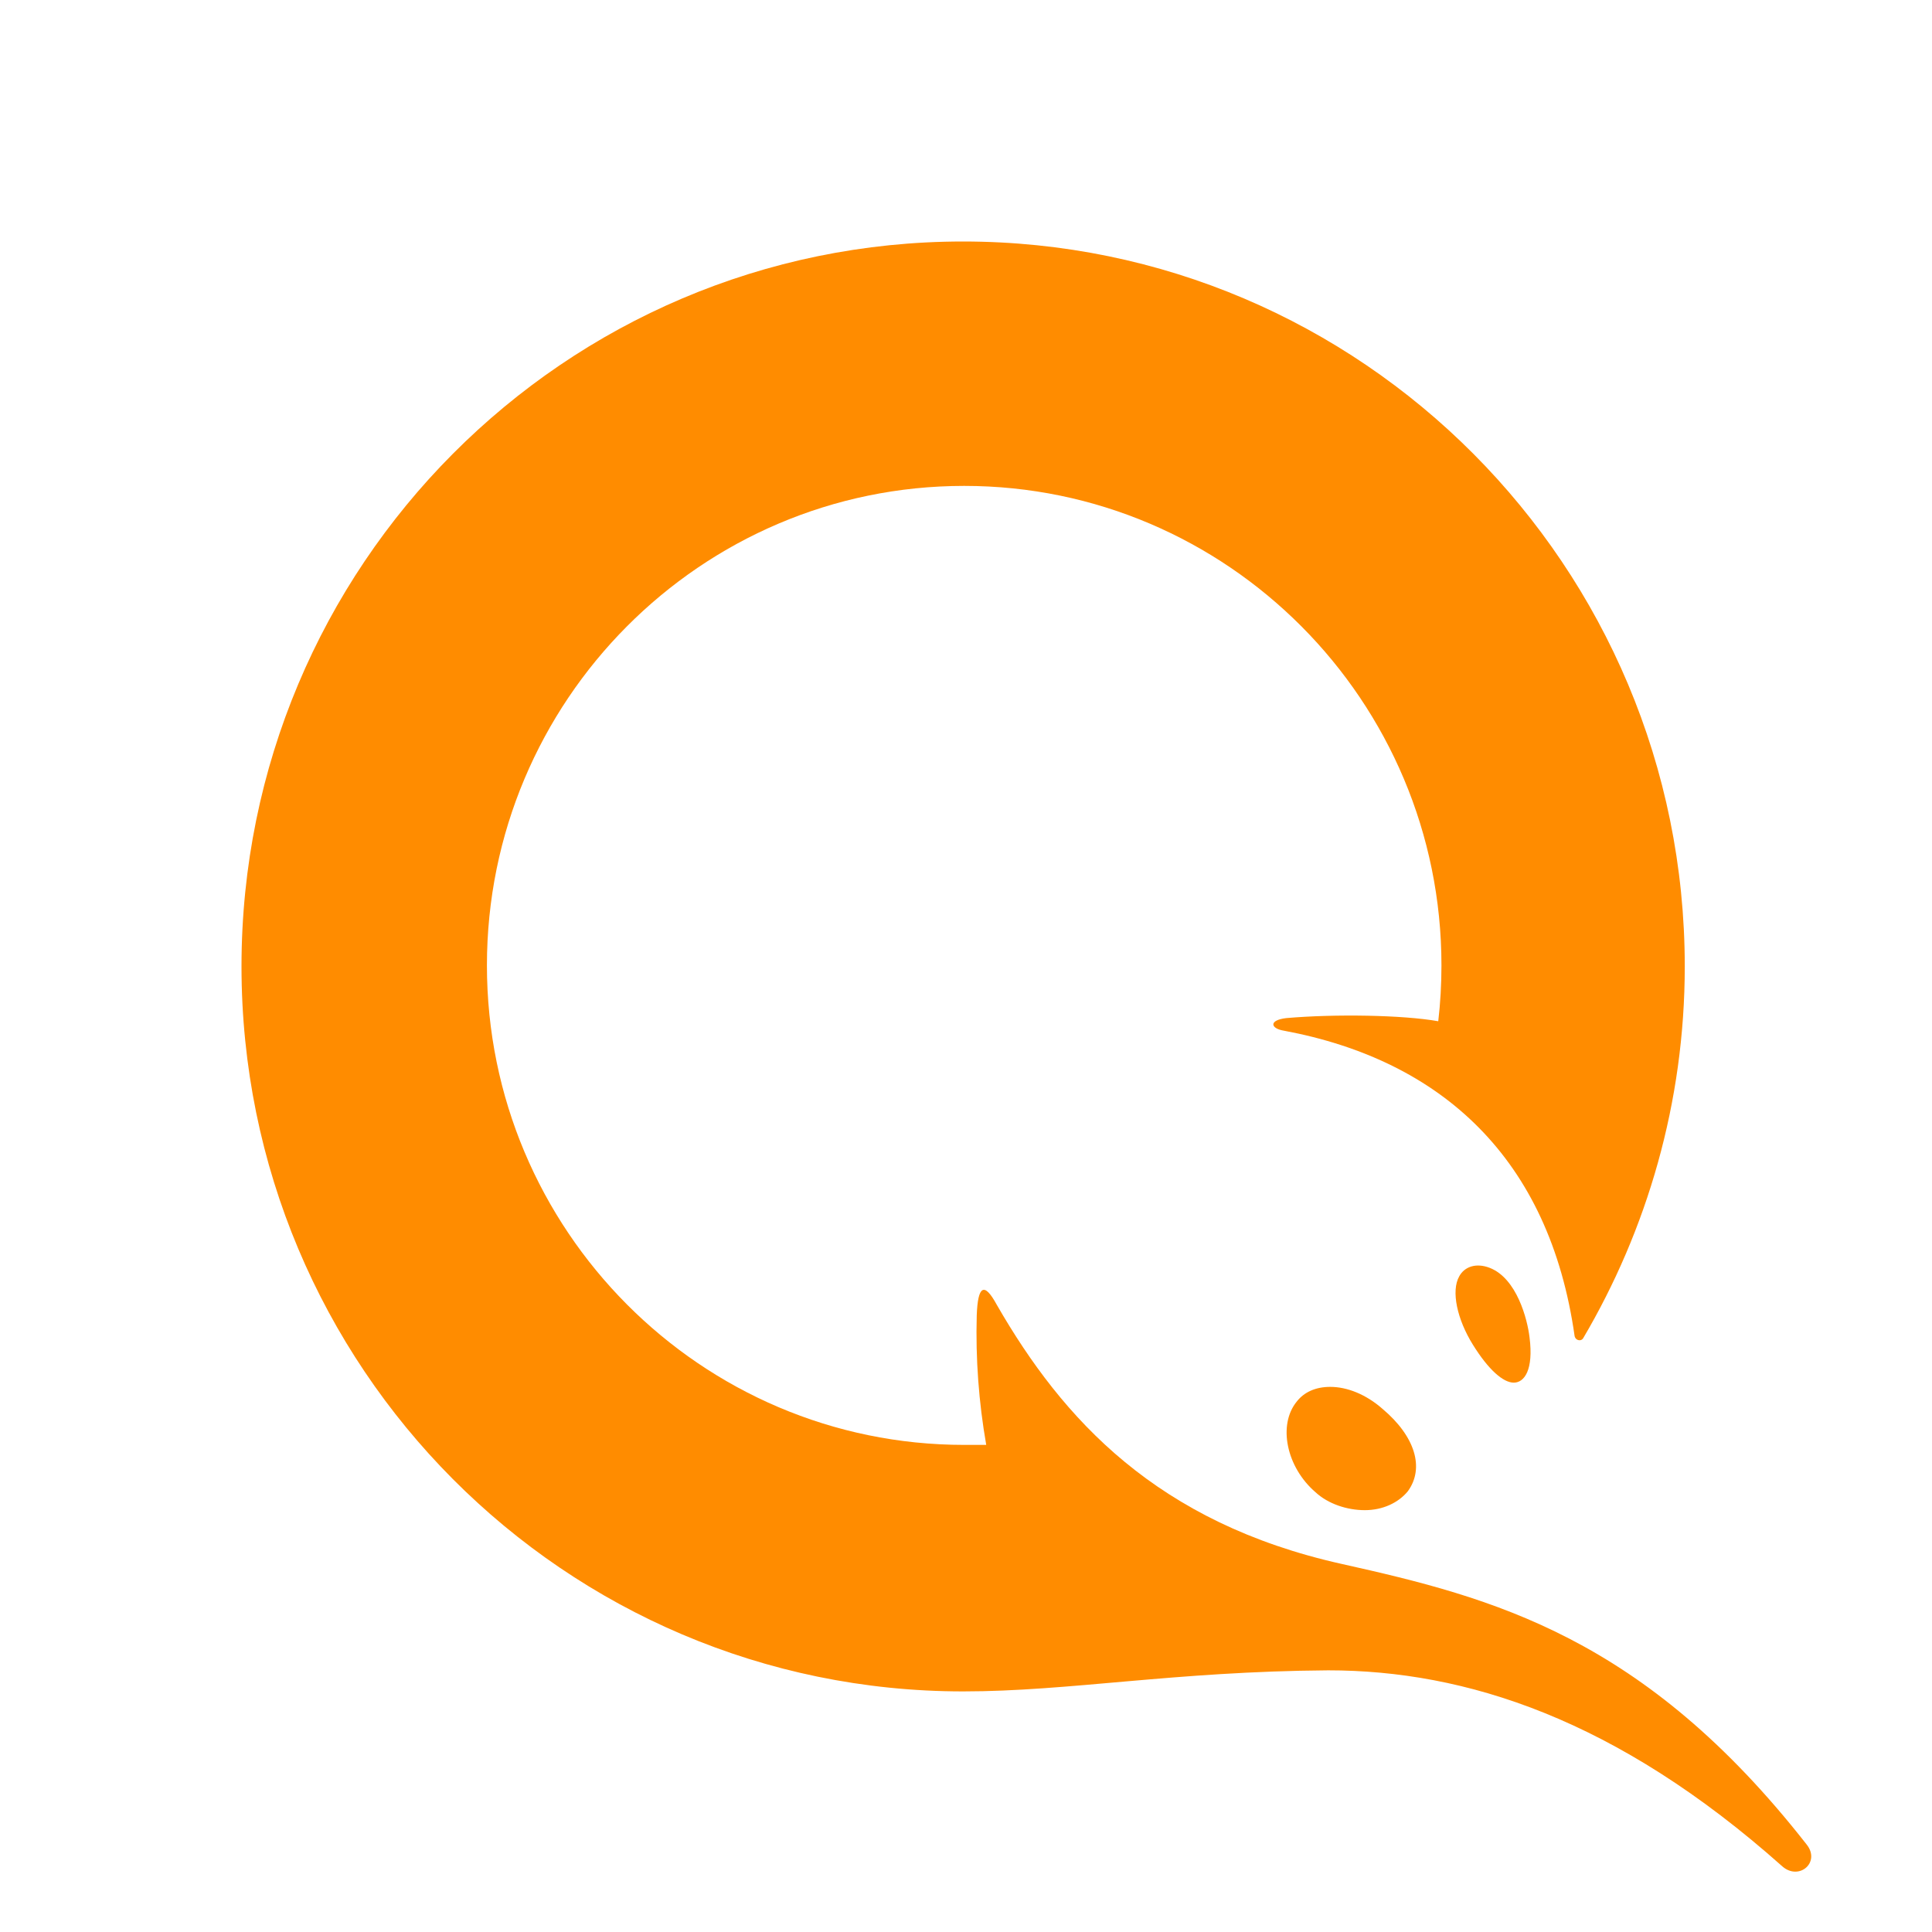 <svg width="32" height="32" viewBox="0 0 32 32" fill="none" xmlns="http://www.w3.org/2000/svg">
<path d="M25.334 22.151C25.299 21.854 25.125 21.174 24.673 20.999C24.447 20.912 24.256 20.981 24.17 21.139C24.031 21.383 24.135 21.854 24.396 22.273C24.656 22.692 24.9 22.901 25.073 22.901C25.247 22.901 25.403 22.692 25.334 22.151Z" fill="#FF8C00"/>
<path d="M22.902 23.338C22.624 23.093 22.311 22.971 22.033 22.971C21.79 22.971 21.599 23.058 21.477 23.216C21.165 23.599 21.303 24.298 21.79 24.717C21.998 24.909 22.311 25.013 22.606 25.013C22.902 25.013 23.162 24.891 23.319 24.699C23.597 24.315 23.44 23.792 22.902 23.338Z" fill="#FF8C00"/>
<path d="M4 16.007C4 22.64 9.351 28.015 15.953 28.015C17.708 28.015 19.444 27.684 21.998 27.666C24.274 27.666 26.776 28.469 29.521 30.913C29.799 31.157 30.163 30.843 29.92 30.546C27.227 27.108 24.726 26.462 22.224 25.904C19.167 25.223 17.603 23.512 16.509 21.61C16.3 21.226 16.196 21.296 16.178 21.785C16.158 22.504 16.211 23.223 16.335 23.932H15.97C11.609 23.932 8.065 20.371 8.065 15.99C8.065 11.609 11.609 8.048 15.97 8.048C20.33 8.048 23.875 11.609 23.875 15.99C23.875 16.304 23.857 16.618 23.822 16.915C23.232 16.81 22.103 16.793 21.303 16.863C21.008 16.898 21.043 17.037 21.269 17.072C23.875 17.56 25.664 19.184 26.081 22.133C26.098 22.203 26.185 22.221 26.22 22.169C27.28 20.371 27.905 18.259 27.905 16.007C27.905 9.376 22.554 4 15.952 4C9.351 4 4 9.375 4 16.007Z" fill="#FF8C00"/>
</svg>
